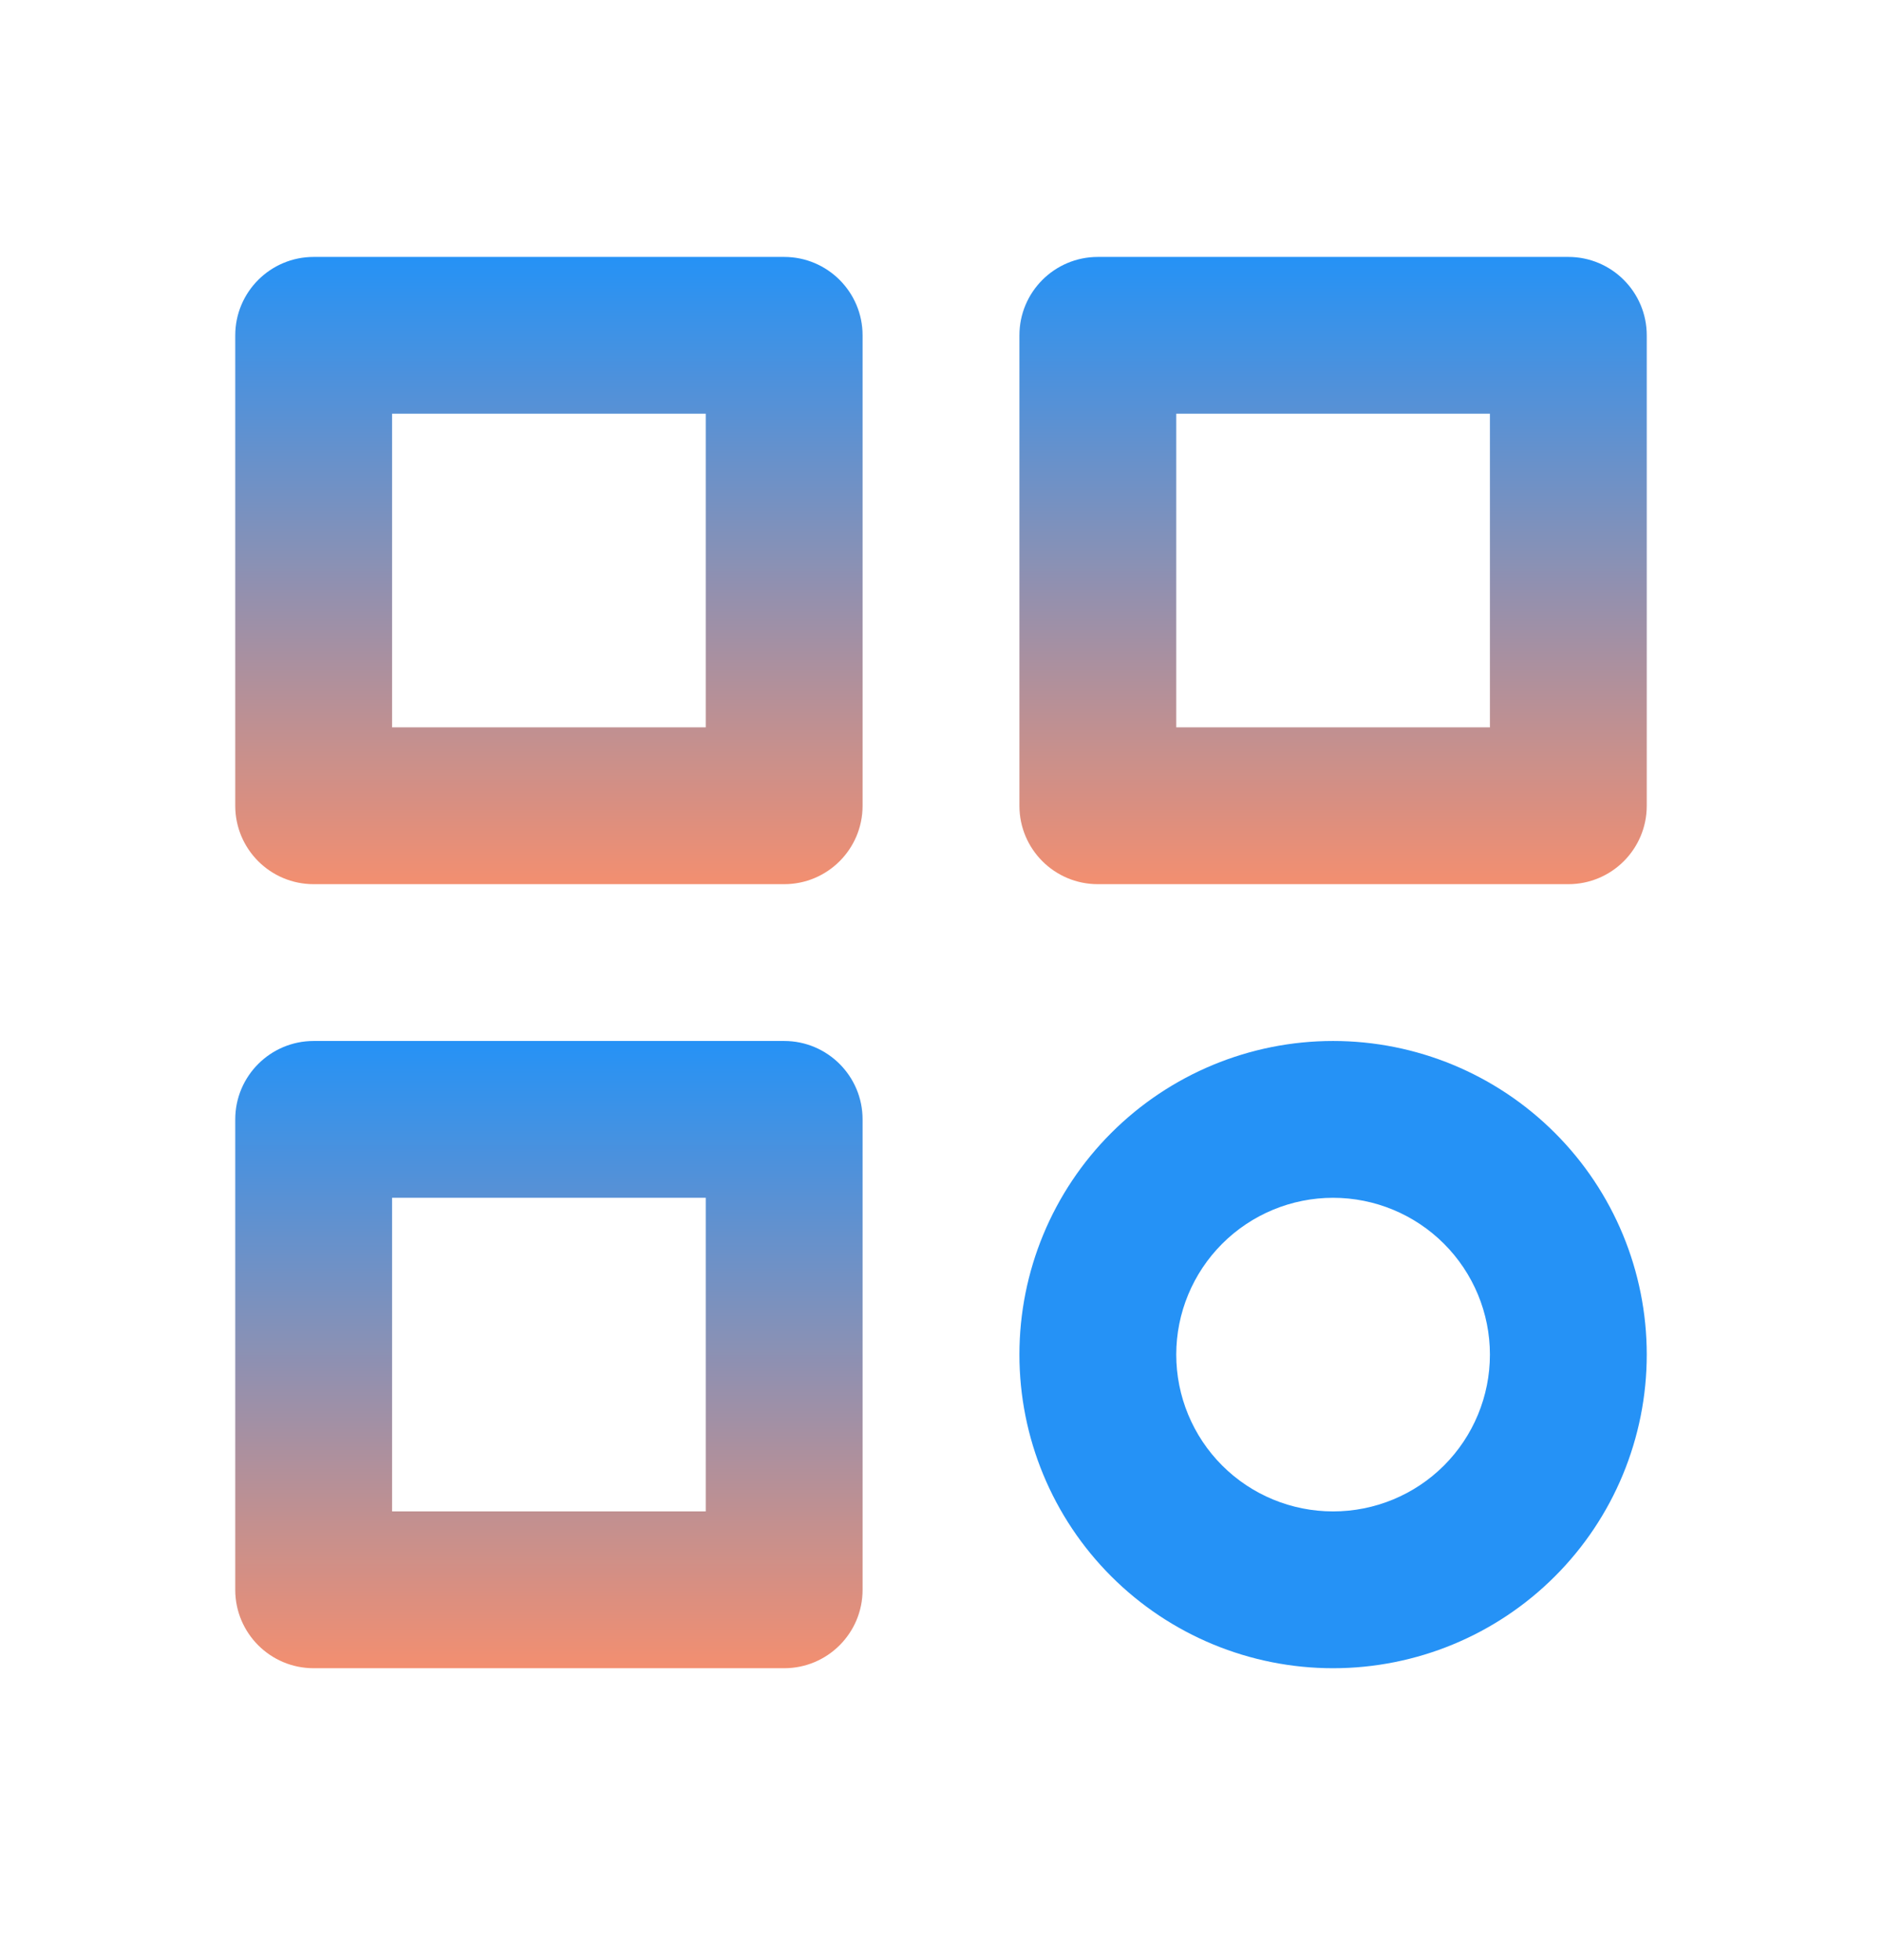 <svg width="24" height="25" viewBox="0 0 24 25" fill="none" xmlns="http://www.w3.org/2000/svg">
<path fill-rule="evenodd" clip-rule="evenodd" d="M3 4.277C3 3.725 3.448 3.277 4 3.277H10C10.552 3.277 11 3.725 11 4.277V10.277C11 10.83 10.552 11.277 10 11.277H4C3.448 11.277 3 10.83 3 10.277V4.277ZM5 5.277V9.277H9V5.277H5Z" fill="url(#paint0_linear_138_134)"/>
<path fill-rule="evenodd" clip-rule="evenodd" d="M13 4.277C13 3.725 13.448 3.277 14 3.277H20C20.552 3.277 21 3.725 21 4.277V10.277C21 10.83 20.552 11.277 20 11.277H14C13.448 11.277 13 10.83 13 10.277V4.277ZM15 5.277V9.277H19V5.277H15Z" fill="url(#paint1_linear_138_134)"/>
<path fill-rule="evenodd" clip-rule="evenodd" d="M3 14.277C3 13.725 3.448 13.277 4 13.277H10C10.552 13.277 11 13.725 11 14.277V20.277C11 20.83 10.552 21.277 10 21.277H4C3.448 21.277 3 20.83 3 20.277V14.277ZM5 15.277V19.277H9V15.277H5Z" fill="url(#paint2_linear_138_134)"/>
<path fill-rule="evenodd" clip-rule="evenodd" d="M14.172 14.449C14.922 13.699 15.939 13.277 17 13.277C18.061 13.277 19.078 13.699 19.828 14.449C20.579 15.199 21 16.216 21 17.277C21 18.338 20.579 19.356 19.828 20.106C19.078 20.856 18.061 21.277 17 21.277C15.939 21.277 14.922 20.856 14.172 20.106C13.421 19.356 13 18.338 13 17.277C13 16.216 13.421 15.199 14.172 14.449ZM17 15.277C16.47 15.277 15.961 15.488 15.586 15.863C15.211 16.238 15 16.747 15 17.277C15 17.808 15.211 18.317 15.586 18.692C15.961 19.067 16.47 19.277 17 19.277C17.53 19.277 18.039 19.067 18.414 18.692C18.789 18.317 19 17.808 19 17.277C19 16.747 18.789 16.238 18.414 15.863C18.039 15.488 17.53 15.277 17 15.277Z" fill="#2592F6"/>
<defs>
<linearGradient id="paint0_linear_138_134" x1="7" y1="3.277" x2="7" y2="11.277" gradientUnits="userSpaceOnUse">
<stop stop-color="#2592F6"/>
<stop offset="1" stop-color="#F38F70"/>
</linearGradient>
<linearGradient id="paint1_linear_138_134" x1="17" y1="3.277" x2="17" y2="11.277" gradientUnits="userSpaceOnUse">
<stop stop-color="#2592F6"/>
<stop offset="1" stop-color="#F38F70"/>
</linearGradient>
<linearGradient id="paint2_linear_138_134" x1="7" y1="13.277" x2="7" y2="21.277" gradientUnits="userSpaceOnUse">
<stop stop-color="#2592F6"/>
<stop offset="1" stop-color="#F38F70"/>
</linearGradient>
</defs>
</svg>
